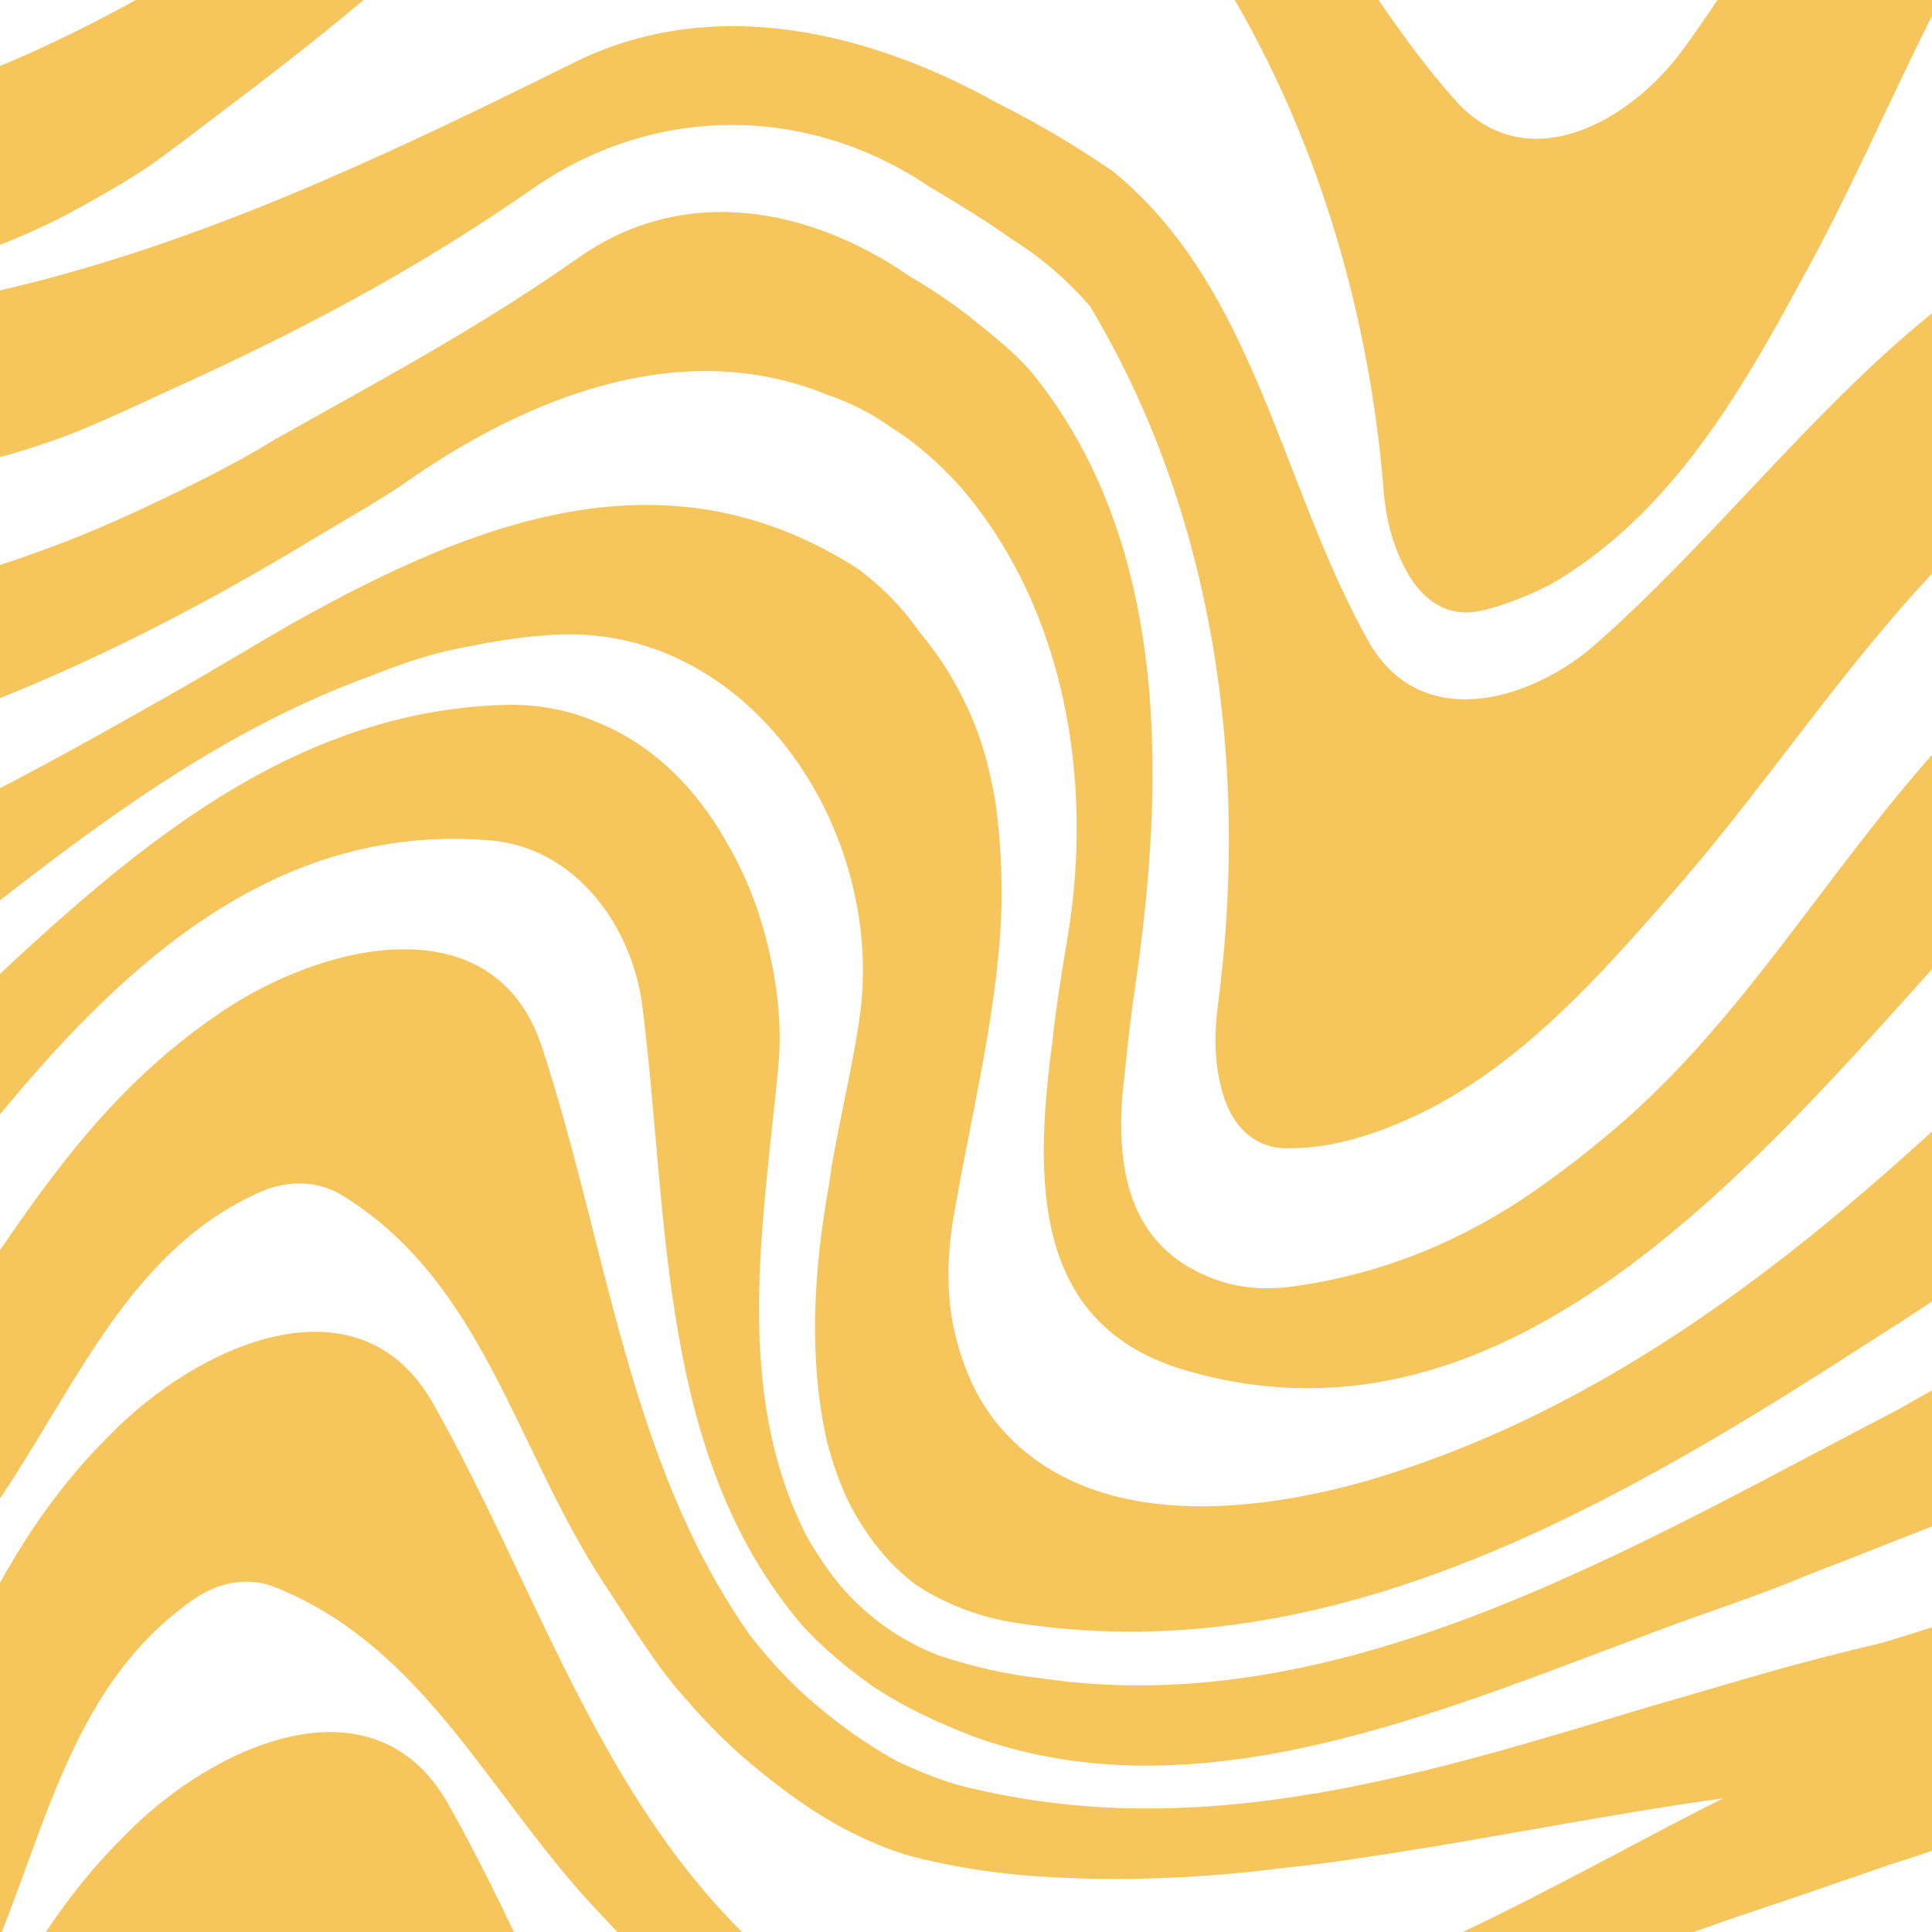 <?xml version="1.0" encoding="utf-8"?>
<!-- Generator: Adobe Illustrator 28.0.0, SVG Export Plug-In . SVG Version: 6.00 Build 0)  -->
<svg version="1.1" id="Layer_2_00000034081392104778252900000012606014976057932953_"
	 xmlns="http://www.w3.org/2000/svg" xmlns:xlink="http://www.w3.org/1999/xlink" x="0px" y="0px" viewBox="0 0 102.8 102.8"
	 style="enable-background:new 0 0 102.8 102.8;" xml:space="preserve">
<style type="text/css">
	.st0{clip-path:url(#SVGID_00000156555682753644367310000016888501540130830493_);}
	.st1{fill:#F6C65D;}
</style>
<g id="Layer_1-2">
	<g>
		<defs>
			<rect id="SVGID_1_" width="102.8" height="102.8"/>
		</defs>
		<clipPath id="SVGID_00000089569708221216610030000004362436438039923385_">
			<use xlink:href="#SVGID_1_"  style="overflow:visible;"/>
		</clipPath>
		<g style="clip-path:url(#SVGID_00000089569708221216610030000004362436438039923385_);">
			<path class="st1" d="M140.9,20.5h-12.6c-1.3,0-2.7,0-4.2,0s-3,0-4.7,0.1C105.1,23.1,98,37.3,88.9,47.6
				c-4.7,5.4-9.6,10.8-16.5,12.9c-1.3,0.4-2.6,0.6-3.9,0.6c-1.8,0-2.9-1.2-3.4-2.8s-0.5-3.2-0.3-4.8c1.7-12.8-0.2-26.2-6.8-37.2
				c-1.2-1.4-2.6-2.6-4.2-3.6c-1.4-1-2.9-1.9-4.4-2.8C43,5.6,34.9,5.5,28.4,10c-6.6,4.6-13,7.9-19.9,11C7,21.7,5.5,22.4,4,23
				s-3.1,1.1-4.7,1.5c-9,2.4-17.8,1-26.4-0.9c-1.8-0.4-3.5-0.8-5.3-1.1s-3.5-0.8-5.3-1.1V11.2c1.6,0.2,3.2,0.6,4.7,0.9
				c8.8,2.3,17.6,4.6,26.7,4.3c1.8-0.1,3.5-0.3,5.2-0.7c11.1-2.4,21.2-7.2,31.5-12.3c7.5-3.8,15.9-1.7,22.7,2.1
				c2.2,1.1,4.2,2.3,6.1,3.6c7.6,6.2,8.9,16.6,13.6,25c2.8,5,8.8,3.2,12.3,0c10.6-9.4,19-23.7,34.2-24.2c2.6,0,5,0,7.2,0h14.2
				L140.9,20.5L140.9,20.5z"/>
			<path class="st1" d="M140.9,39.3h-17.1c-2.6-0.1-5.1,0.3-7.5,1.3c-2.4,1-4.5,2.5-6.6,4.2c-1.4,1.2-2.8,2.5-4.3,3.9
				c-11,12-24.6,29.7-42.7,24.1c-7.7-2.5-7.7-9.9-6.7-17.4c0.2-1.9,0.5-3.7,0.8-5.5c1.4-8.3-0.1-17.5-5.7-24
				c-1.1-1.2-2.3-2.3-3.6-3.1C46.4,22,45.2,21.4,44,21c-7.8-3.2-16.1,0.2-22.6,4.8c-1.5,1-3.1,1.9-4.6,2.8c-6.1,3.7-12.3,6.9-19,9.4
				c-2,0.7-3.9,1.2-5.9,1.7c-3.9,0.8-8,1.2-12.2,1c-3-0.3-6-0.6-9-0.8s-6-0.4-8.9-0.5c0.1-3.3,0.1-6.6,0.2-9.9
				c1.8,0.2,3.6,0.5,5.3,0.8s3.6,0.6,5.4,0.9c8.1,2.1,16.1,1.8,23.8-0.1c1.9-0.5,3.8-1.1,5.7-1.8c2.8-1,5.6-2.3,8.4-3.7
				c1.4-0.7,2.7-1.4,4-2.2c5.5-3.1,10.8-5.9,16.2-9.7c5.7-4,12.4-2.6,17.6,1c1.2,0.7,2.4,1.5,3.5,2.4c1,0.8,2,1.6,2.9,2.6
				c7.5,9.1,7.2,21.9,5.6,32.8c-0.3,2-0.5,4.1-0.7,6c-0.2,3.2,0.2,6.7,3.2,8.7c1.7,1.1,3.5,1.5,5.5,1.3c4.9-0.6,9.3-2.4,13.2-5.1
				c1.3-0.9,2.6-1.9,3.8-2.9c6.6-5.4,10.9-12.7,16.5-19.3c4.3-5,9-10.1,15.4-11.8c1.4-0.2,2.8-0.3,4.1-0.4s2.6-0.1,3.8-0.1h15.6
				L140.9,39.3L140.9,39.3z"/>
			<path class="st1" d="M140.9,58.1h-8.4c-1.8,0-3.8,0-6.1,0.1c-2.3,0-4.5,0.4-6.8,1.1c-1.9,0.6-3.7,1.3-5.4,2.4
				c-3.1,2.1-6.2,4.2-9.3,6.2c-1.6,1-3.2,2.1-4.8,3.1c-13.6,8.8-28.8,17.9-45.7,15.4c-2.3-0.3-4.2-1.1-5.7-2.1c-1.3-1-2.2-2.1-3-3.4
				c-0.8-1.3-1.3-2.7-1.7-4.2c-1-4.5-0.7-9.1,0.1-13.6c0.2-1.5,0.5-2.9,0.8-4.4s0.6-2.9,0.8-4.3c1.6-10.1-5.9-21.5-16.6-20.6
				c-1.6,0.1-3.2,0.4-4.7,0.7s-3,0.8-4.5,1.4C9.9,39.5,2,46.4-6.6,53.1c-2.7,2.2-5.7,3.8-9,4.5c-1.3,0.3-2.7,0.5-4.1,0.5
				c-1.6,0-3.1,0-4.6,0h-13.8V47.7h4.2c6.4,0,12.7,0.8,19.2-0.2c2.1-0.3,4.1-0.8,6-1.5c6.4-2.6,12.4-6,18.4-9.4
				c1.9-1.1,3.9-2.3,5.8-3.4c9.8-5.5,20-9.5,30.2-2.9c1.2,0.9,2.3,2,3.2,3.3c1.1,1.3,1.9,2.6,2.6,4.1s1.1,3,1.4,4.6
				c0.3,1.8,0.4,3.7,0.4,5.5c-0.1,5.5-1.5,10.9-2.5,16.6c-0.5,2.7-0.5,5.3,0.4,7.9c0.4,1.2,1,2.4,1.9,3.5c4.6,5.5,12.9,4.9,19.6,3
				c13-3.8,23.4-12.2,32.9-21.2c1-0.9,2-1.8,3-2.7c3-2.6,6.2-4.9,10.1-6.2c2.2-0.6,4.4-1,6.8-1c2.4,0,4.6,0,6.5,0h9V58.1L140.9,58.1
				z"/>
			<path class="st1" d="M140.9,74.7h-14.2c-1.6,0-3.2,0.1-4.8,0.3c-1.6,0.2-3.2,0.5-4.7,0.9c-0.8,0.2-1.7,0.4-2.4,0.7
				c-2.3,0.8-4.6,1.8-6.9,2.7c-3.9,1.4-7.8,3-11.7,4.5c-1.9,0.8-3.9,1.5-5.9,2.2c-12,4.3-25.8,11-38.5,6.4c-1.8-0.7-3.6-1.5-5.4-2.7
				c-1.4-1-2.6-2-3.7-3.2c-7.7-9-7.1-21.6-8.5-32.8c-0.5-4.4-3.6-8.7-8.3-9C11.4,43.6,2.2,56.2-6,67c-2.8,3.6-6.4,6.6-10.9,7.1
				c-1.9,0.3-3.8,0.5-5.7,0.5c-2.4,0.1-4.6,0.1-6.5,0.1h-9.1V64.3h13.8c1.4,0,3,0,4.6,0c2.5-0.1,4.7-0.7,6.9-1.7
				c1.8-0.9,3.3-1.8,4.8-3.2C2.4,50,12.3,37.8,27.1,37.5c1.7,0,3.2,0.3,4.6,0.9c2.8,1.1,5,3.2,6.6,5.8c0.8,1.3,1.5,2.7,2,4.2
				c0.9,2.7,1.4,5.7,1.1,8.5C40.6,65.2,39,74,42.9,81.7c0.8,1.4,1.7,2.7,2.9,3.8c1.2,1.1,2.6,2,4.2,2.6c1.8,0.6,3.6,1,5.4,1.2
				C71.5,91.7,87.1,82.2,101,75c1.9-1.1,3.8-2.1,5.6-3.2s3.7-2.2,5.6-3.3c1.6-1,3.2-1.8,4.9-2.4s3.4-1.1,5.3-1.4
				c1.8-0.3,3.6-0.5,5.4-0.4h13.1L140.9,74.7L140.9,74.7z"/>
			<path class="st1" d="M140.9,92.7h-14.2c-2.2,0-4.6,0-7.2,0c-1.9,0-3.8,0.1-5.7,0.2s-3.8,0.2-5.7,0.4c-2.7,0.5-5.5,0.9-8.2,1.3
				c-2.7,0.4-5.5,0.7-8.3,1.1c-5.8,0.8-11.7,2-17.5,2.9c-1.9,0.3-3.9,0.6-5.9,0.8c-3.9,0.5-7.9,0.7-11.9,0.5c-2.4-0.1-4.8-0.4-7.3-1
				c-1.3-0.3-2.5-0.8-3.7-1.4c-1.8-0.9-3.3-2-4.8-3.2c-1.5-1.2-2.8-2.5-4.1-4c-1.6-1.8-2.9-4-4.3-6.1c-4.7-7.2-6.4-16-13.9-20.6
				c-1.3-0.8-2.9-0.8-4.3-0.2c-7.5,3.3-10.2,11.4-15,17.9c-2.3,3.2-4.8,6.1-8.2,7.9c-1.1,0.6-2.3,1.2-3.5,1.6
				c-2.2,0.8-4.5,1.3-6.9,1.6c-1.6,0.1-3.1,0.2-4.6,0.2h-13.8V82.4h10.8c2.3,0,4.8,0,7.7-0.2c1.7-0.1,3.2-0.4,4.7-0.9
				c4.2-1.1,7.3-4.1,10-7.7c5.3-7.2,8.9-14.5,16.6-19.7c5.4-3.7,14.5-5.9,17.1,1.7c3.5,10.6,4.6,22.2,11.1,31.4
				c1,1.3,2.2,2.6,3.5,3.7s2.7,2.1,4.3,3c1.3,0.6,2.7,1.2,4.2,1.5c12.4,2.9,24.3-0.9,35.9-4.4c2.1-0.6,4.1-1.2,6.2-1.8
				c2.1-0.6,4.1-1.1,6.2-1.6c2.6-0.8,5.1-1.6,7.7-2.5c2-0.8,4.1-1.2,6.2-1.5c1.8-0.3,3.6-0.6,5.4-0.8c2.7-0.2,5.1-0.2,7.3-0.2h14.2
				L140.9,92.7L140.9,92.7z"/>
			<path class="st1" d="M140.4,89.5c0,0-5.2,1-13.9,2.7c-2.2,0.4-4.6,0.9-7.1,1.4c-1.9,0.4-3.7,0.8-5.5,1.3s-3.7,1-5.5,1.5
				c-2.6,1-5.2,2-7.8,2.8c-2.6,0.9-5.2,1.8-7.9,2.7c-5.6,1.9-11.1,4.2-16.6,6.2c-1.8,0.7-3.7,1.3-5.6,1.9c-3.8,1.2-7.6,2.2-11.6,2.8
				c-2.4,0.4-4.8,0.5-7.4,0.4c-1.3-0.1-2.6-0.3-3.9-0.6c-1.9-0.6-3.7-1.3-5.3-2.2c-1.7-0.9-3.2-2-4.8-3.2c-2-1.5-3.6-3.3-5.4-5.2
				c-6-6.2-9.4-14.4-17.6-17.6c-1.4-0.5-2.9-0.2-4.2,0.7C3.3,90,2.3,98.5-1.2,105.8c-1.7,3.6-3.6,6.9-6.5,9.4c-1,0.8-2,1.6-3.1,2.2
				c-2,1.2-4.2,2.2-6.5,2.9c-1.5,0.4-3,0.8-4.5,1c-8.5,1.7-13.6,2.7-13.6,2.7l-2-10.2c0,0,3.9-0.8,10.5-2.1c2.2-0.4,4.7-0.9,7.5-1.7
				c1.6-0.4,3.1-1.1,4.5-1.8c3.9-1.9,6.4-5.5,8.3-9.4c3.8-8.1,5.9-16,12.5-22.5c4.6-4.7,13.1-8.6,17.1-1.7c5.5,9.7,8.8,20.9,17,28.7
				c1.3,1.1,2.7,2.1,4.1,2.9s3.1,1.6,4.8,2.1c1.4,0.4,2.8,0.6,4.4,0.7c12.7,0.4,23.7-5.6,34.3-11.2c1.9-1,3.8-2,5.7-2.9
				c1.9-1,3.8-1.9,5.8-2.8c2.4-1.2,4.7-2.6,7.1-4c1.8-1.1,3.8-2,5.8-2.7c1.7-0.7,3.4-1.3,5.2-1.8c2.6-0.7,5-1.2,7.2-1.6
				c8.7-1.7,13.9-2.7,13.9-2.7S140.4,89.5,140.4,89.5z"/>
			<path class="st1" d="M140.9,110.9c0,0-5.2,1-13.9,2.7c-2.2,0.4-4.6,0.9-7.1,1.4c-1.9,0.4-3.7,0.8-5.5,1.3s-3.7,1-5.5,1.5
				c-2.6,1-5.2,2-7.8,2.8c-2.6,0.9-5.2,1.8-7.9,2.7c-5.6,1.9-11.1,4.2-16.6,6.2c-1.8,0.7-3.7,1.3-5.6,1.9c-3.8,1.2-7.6,2.2-11.6,2.8
				c-2.4,0.4-4.8,0.5-7.4,0.4c-1.3-0.1-2.6-0.3-3.9-0.6c-1.9-0.6-3.7-1.3-5.3-2.2c-1.7-0.9-3.2-2-4.8-3.1c-2-1.5-3.6-3.3-5.4-5.2
				c-6-6.2-9.4-14.4-17.6-17.6c-1.4-0.5-2.9-0.2-4.2,0.7c-6.8,4.7-7.8,13.2-11.2,20.5c-1.7,3.6-3.6,6.9-6.5,9.4
				c-1,0.8-2,1.6-3.1,2.2c-2,1.2-4.2,2.2-6.5,2.9c-1.5,0.4-3,0.8-4.5,1c-8.5,1.7-13.6,2.7-13.6,2.7l-2-10.2l10.5-2.1
				c2.2-0.4,4.7-0.9,7.5-1.7c1.6-0.4,3.1-1.1,4.5-1.8c3.9-1.9,6.4-5.5,8.3-9.4c3.8-8.1,5.9-16,12.5-22.5c4.6-4.7,13.1-8.6,17.1-1.7
				c5.5,9.7,8.8,20.9,17,28.7c1.3,1.1,2.7,2.1,4.1,2.9c1.5,0.9,3.1,1.6,4.8,2.1c1.4,0.4,2.8,0.6,4.4,0.7
				c12.7,0.4,23.7-5.6,34.3-11.2c1.9-1,3.8-2,5.7-2.9c1.9-1,3.8-1.9,5.8-2.8c2.4-1.2,4.7-2.6,7.1-4c1.8-1.1,3.8-2,5.8-2.7
				c1.7-0.7,3.4-1.3,5.2-1.8c2.6-0.7,5-1.2,7.2-1.6c8.7-1.7,13.9-2.7,13.9-2.7L140.9,110.9L140.9,110.9z"/>
			<path class="st1" d="M140.9-22.5c0,0-4.6,1-12.3,2.7c-1.3,0.3-2.7,0.6-4.1,0.9s-3,0.7-4.6,1.1C106.5-12.4,102.5,3,95.8,15
				c-3.4,6.3-7.1,12.5-13.3,16.1c-1.2,0.6-2.4,1.1-3.7,1.4c-1.8,0.4-3.1-0.6-3.9-2s-1.2-3-1.3-4.7C72.5,12.9,67.7,0.3,59-9.1
				c-1.5-1.1-3.1-2-4.9-2.7c-1.6-0.7-3.2-1.3-4.9-1.8c-7.1-2.7-15-1.1-20.5,4.7C23.3-3,17.6,1.6,11.6,6.1c-1.3,1-2.6,2-3.9,2.9
				c-1.4,0.9-2.8,1.7-4.3,2.5c-8.2,4.2-17.1,4.8-26,4.8c-1.8,0-3.6,0-5.4,0c-1.8,0-3.6,0-5.4,0l-2.2-10c1.6-0.1,3.2-0.1,4.8-0.1
				c9,0.4,18.2,0.8,27-1.4C-2,4.3-0.4,3.7,1.2,3C11.6-1.6,20.4-8.5,29.3-15.7c6.5-5.3,15.1-5.1,22.7-2.8c2.3,0.6,4.6,1.3,6.8,2.2
				c8.8,4.5,12.2,14.4,18.6,21.6c3.8,4.3,9.3,1.2,12.1-2.6c8.4-11.4,13.5-27.2,28.3-30.9c2.6-0.6,4.9-1.1,7.1-1.5l13.9-3L140.9-22.5
				L140.9-22.5z"/>
		</g>
	</g>
</g>
</svg>
